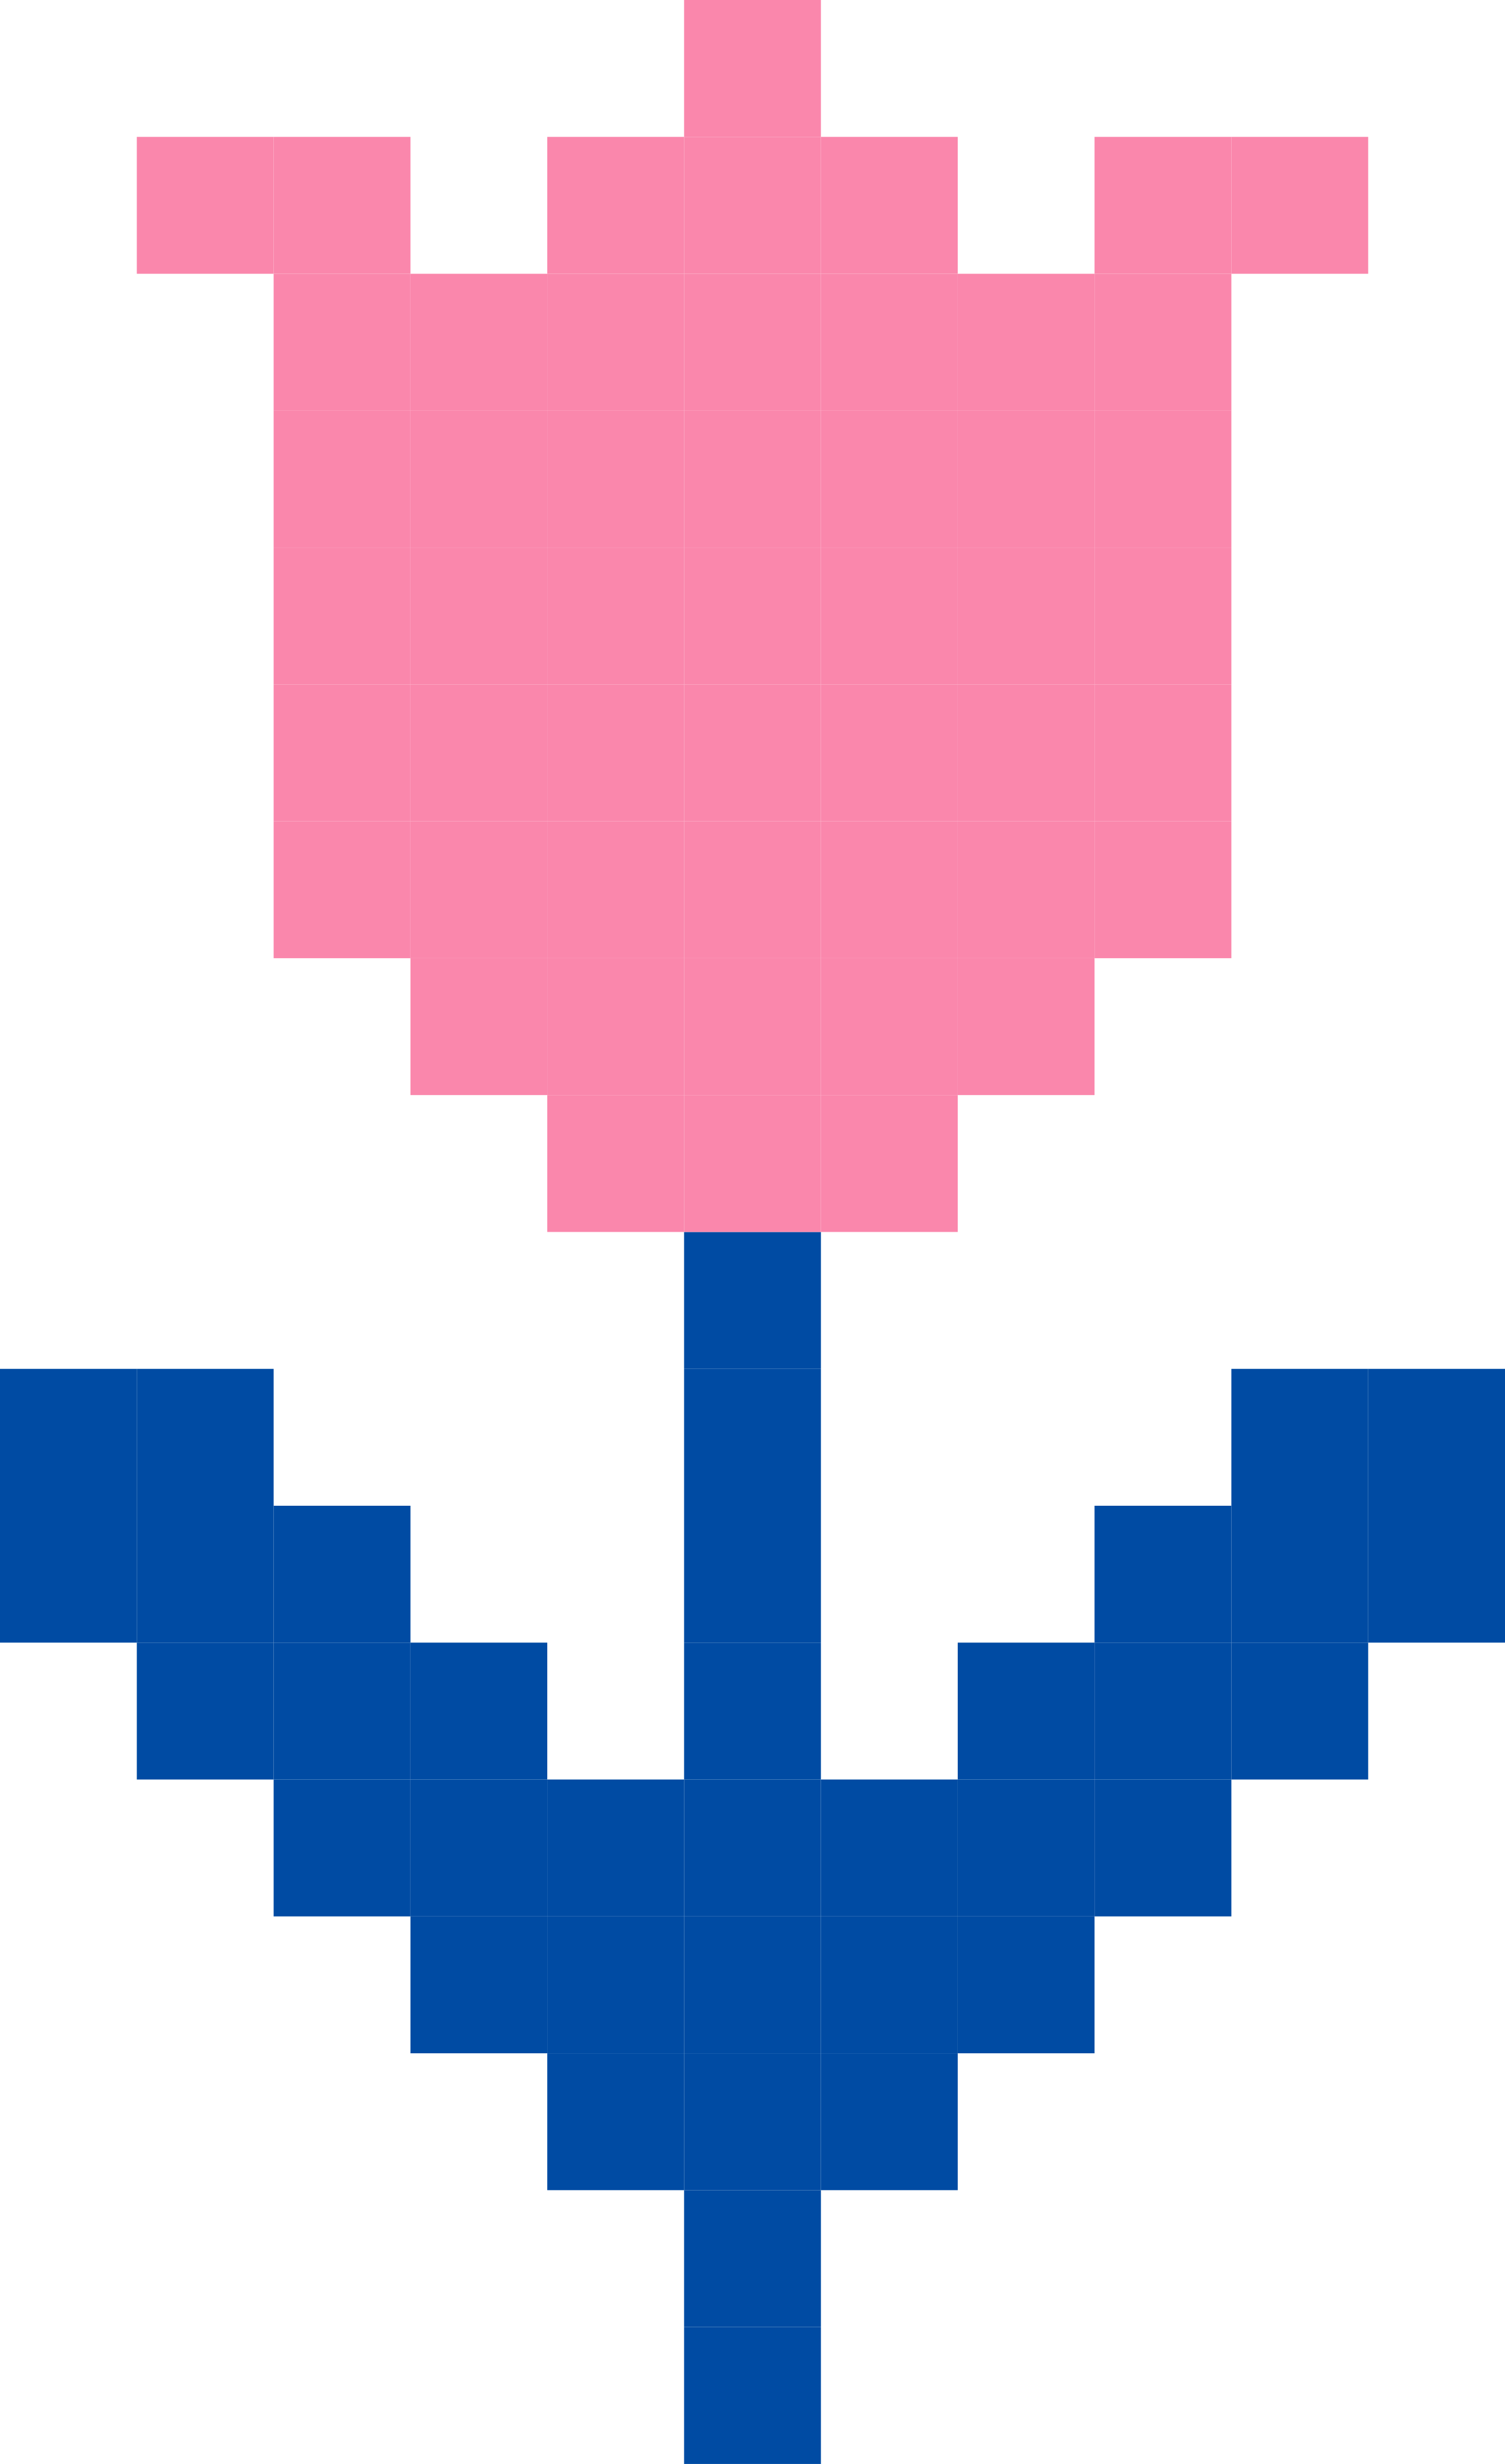 <?xml version="1.0" encoding="UTF-8"?>
<svg id="Layer_2" data-name="Layer 2" xmlns="http://www.w3.org/2000/svg" viewBox="0 0 440 720">
  <defs>
    <style>
      .cls-1 {
        fill: #fa87ac;
      }

      .cls-2 {
        fill: #004ba3;
      }
    </style>
  </defs>
  <g id="Layer_4" data-name="Layer 4">
    <g>
      <rect class="cls-2" x="400" y="440" width="40" height="40"/>
      <rect class="cls-2" x="400" y="400" width="40" height="40"/>
      <rect class="cls-2" x="360" y="480" width="40" height="40"/>
      <rect class="cls-2" x="360" y="440" width="40" height="40"/>
      <rect class="cls-2" x="360" y="400" width="40" height="40"/>
      <rect class="cls-1" x="360" y="40" width="40" height="40"/>
      <rect class="cls-2" x="320" y="520" width="40" height="40"/>
      <rect class="cls-2" x="320" y="480" width="40" height="40"/>
      <rect class="cls-2" x="320" y="440" width="40" height="40"/>
      <rect class="cls-1" x="320" y="240" width="40" height="40"/>
      <rect class="cls-1" x="320" y="200" width="40" height="40"/>
      <rect class="cls-1" x="320" y="160" width="40" height="40"/>
      <rect class="cls-1" x="320" y="120" width="40" height="40"/>
      <rect class="cls-1" x="320" y="80" width="40" height="40"/>
      <rect class="cls-1" x="320" y="40" width="40" height="40"/>
      <rect class="cls-2" x="280" y="560" width="40" height="40"/>
      <rect class="cls-2" x="280" y="520" width="40" height="40"/>
      <rect class="cls-2" x="280" y="480" width="40" height="40"/>
      <rect class="cls-1" x="280" y="280" width="40" height="40"/>
      <rect class="cls-1" x="280" y="240" width="40" height="40"/>
      <rect class="cls-1" x="280" y="200" width="40" height="40"/>
      <rect class="cls-1" x="280" y="160" width="40" height="40"/>
      <rect class="cls-1" x="280" y="120" width="40" height="40"/>
      <rect class="cls-1" x="280" y="80" width="40" height="40"/>
      <rect class="cls-2" x="240" y="600" width="40" height="40"/>
      <rect class="cls-2" x="240" y="560" width="40" height="40"/>
      <rect class="cls-2" x="240" y="520" width="40" height="40"/>
      <rect class="cls-1" x="240" y="320" width="40" height="40"/>
      <rect class="cls-1" x="240" y="280" width="40" height="40"/>
      <rect class="cls-1" x="240" y="240" width="40" height="40"/>
      <rect class="cls-1" x="240" y="200" width="40" height="40"/>
      <rect class="cls-1" x="240" y="160" width="40" height="40"/>
      <rect class="cls-1" x="240" y="120" width="40" height="40"/>
      <rect class="cls-1" x="240" y="80" width="40" height="40"/>
      <rect class="cls-1" x="240" y="40" width="40" height="40"/>
      <rect class="cls-2" x="200" y="680" width="40" height="40"/>
      <rect class="cls-2" x="200" y="640" width="40" height="40"/>
      <rect class="cls-2" x="200" y="600" width="40" height="40"/>
      <rect class="cls-2" x="200" y="560" width="40" height="40"/>
      <rect class="cls-2" x="200" y="520" width="40" height="40"/>
      <rect class="cls-2" x="200" y="480" width="40" height="40"/>
      <rect class="cls-2" x="200" y="440" width="40" height="40"/>
      <rect class="cls-2" x="200" y="400" width="40" height="40"/>
      <rect class="cls-2" x="200" y="360" width="40" height="40"/>
      <rect class="cls-1" x="200" y="320" width="40" height="40"/>
      <rect class="cls-1" x="200" y="280" width="40" height="40"/>
      <rect class="cls-1" x="200" y="240" width="40" height="40"/>
      <rect class="cls-1" x="200" y="200" width="40" height="40"/>
      <rect class="cls-1" x="200" y="160" width="40" height="40"/>
      <rect class="cls-1" x="200" y="120" width="40" height="40"/>
      <rect class="cls-1" x="200" y="80" width="40" height="40"/>
      <rect class="cls-1" x="200" y="40" width="40" height="40"/>
      <rect class="cls-1" x="200" width="40" height="40"/>
      <rect class="cls-2" x="160" y="600" width="40" height="40"/>
      <rect class="cls-2" x="160" y="560" width="40" height="40"/>
      <rect class="cls-2" x="160" y="520" width="40" height="40"/>
      <rect class="cls-1" x="160" y="320" width="40" height="40"/>
      <rect class="cls-1" x="160" y="280" width="40" height="40"/>
      <rect class="cls-1" x="160" y="240" width="40" height="40"/>
      <rect class="cls-1" x="160" y="200" width="40" height="40"/>
      <rect class="cls-1" x="160" y="160" width="40" height="40"/>
      <rect class="cls-1" x="160" y="120" width="40" height="40"/>
      <rect class="cls-1" x="160" y="80" width="40" height="40"/>
      <rect class="cls-1" x="160" y="40" width="40" height="40"/>
      <rect class="cls-2" x="120" y="560" width="40" height="40"/>
      <rect class="cls-2" x="120" y="520" width="40" height="40"/>
      <rect class="cls-2" x="120" y="480" width="40" height="40"/>
      <rect class="cls-1" x="120" y="280" width="40" height="40"/>
      <rect class="cls-1" x="120" y="240" width="40" height="40"/>
      <rect class="cls-1" x="120" y="200" width="40" height="40"/>
      <rect class="cls-1" x="120" y="160" width="40" height="40"/>
      <rect class="cls-1" x="120" y="120" width="40" height="40"/>
      <rect class="cls-1" x="120" y="80" width="40" height="40"/>
      <rect class="cls-2" x="80" y="520" width="40" height="40"/>
      <rect class="cls-2" x="80" y="480" width="40" height="40"/>
      <rect class="cls-2" x="80" y="440" width="40" height="40"/>
      <rect class="cls-1" x="80" y="240" width="40" height="40"/>
      <rect class="cls-1" x="80" y="200" width="40" height="40"/>
      <rect class="cls-1" x="80" y="160" width="40" height="40"/>
      <rect class="cls-1" x="80" y="120" width="40" height="40"/>
      <rect class="cls-1" x="80" y="80" width="40" height="40"/>
      <rect class="cls-1" x="80" y="40" width="40" height="40"/>
      <rect class="cls-2" x="40" y="480" width="40" height="40"/>
      <rect class="cls-2" x="40" y="440" width="40" height="40"/>
      <rect class="cls-2" x="40" y="400" width="40" height="40"/>
      <rect class="cls-1" x="40" y="40" width="40" height="40"/>
      <rect class="cls-2" y="440" width="40" height="40"/>
      <rect class="cls-2" y="400" width="40" height="40"/>
    </g>
  </g>
</svg>